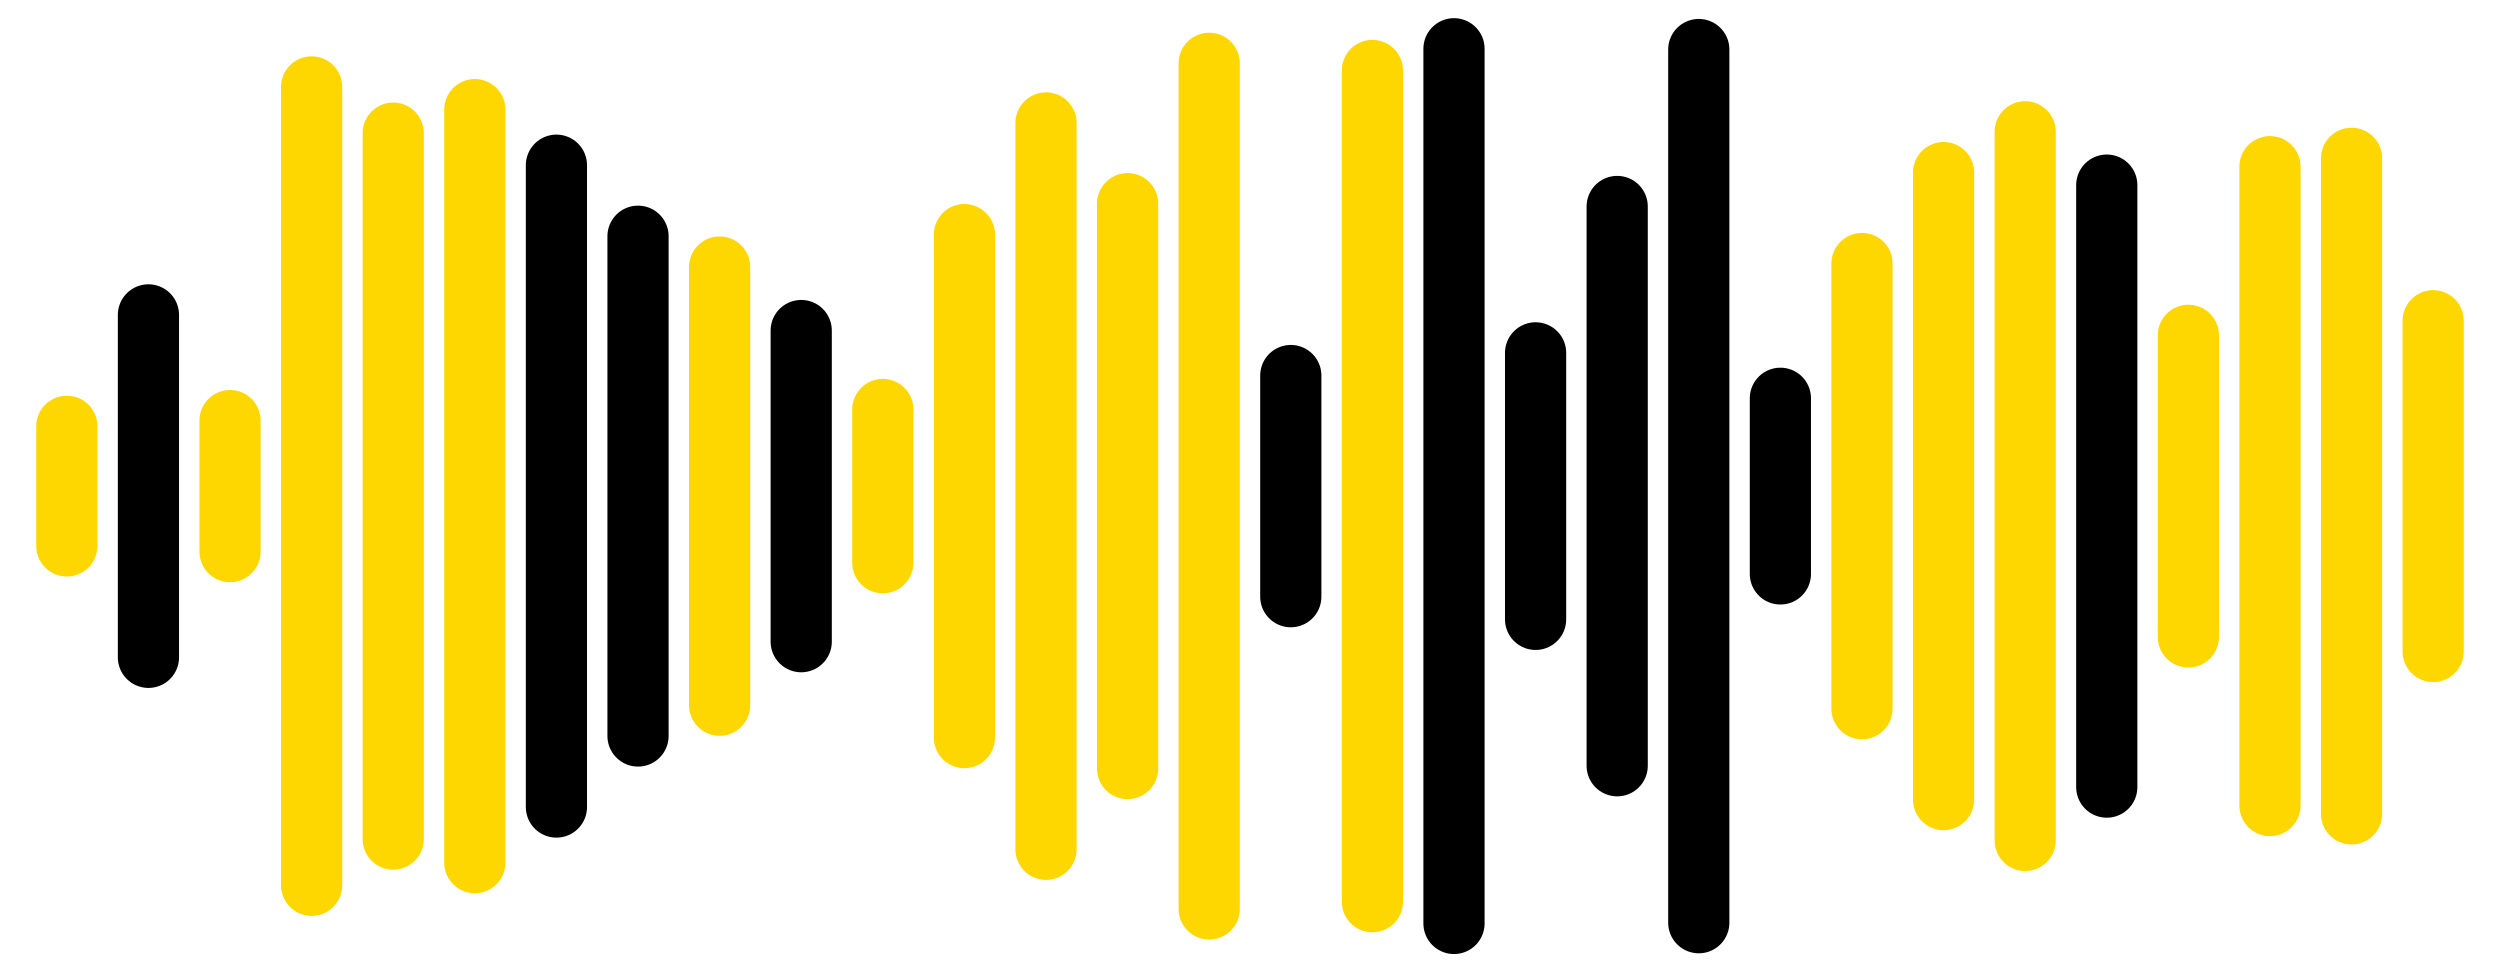 <svg xmlns="http://www.w3.org/2000/svg" version="1.1" xmlns:xlink="http://www.w3.org/1999/xlink" xmlns:svgjs="http://svgjs.dev/svgjs" width="1440" height="560" preserveAspectRatio="none" viewBox="0 0 1440 560"><g mask="url(&quot;#SvgjsMask1615&quot;)" fill="none"><g transform="translate(0, 0)" stroke-linecap="round"><path d="M38.5 245.55 L38.5 314.45" stroke-width="35.25" stroke="rgba(255, 215, 0, 1)"></path><path d="M85.5 181.38 L85.5 378.62" stroke-width="35.25" stroke="rgba(0, 0, 0, 1)"></path><path d="M132.5 242.26 L132.5 317.74" stroke-width="35.25" stroke="rgba(255, 215, 0, 1)"></path><path d="M179.5 50.06 L179.5 509.94" stroke-width="35.25" stroke="rgba(255, 215, 0, 1)"></path><path d="M226.5 76.68 L226.5 483.32" stroke-width="35.25" stroke="rgba(255, 215, 0, 1)"></path><path d="M273.5 63.13 L273.5 496.88" stroke-width="35.25" stroke="rgba(255, 215, 0, 1)"></path><path d="M320.5 95.16 L320.5 464.85" stroke-width="35.25" stroke="rgba(0, 0, 0, 1)"></path><path d="M367.5 136.07 L367.5 423.93" stroke-width="35.25" stroke="rgba(0, 0, 0, 1)"></path><path d="M414.5 153.8 L414.5 406.2" stroke-width="35.25" stroke="rgba(255, 215, 0, 1)"></path><path d="M461.5 190.39 L461.5 369.61" stroke-width="35.25" stroke="rgba(0, 0, 0, 1)"></path><path d="M508.5 235.85 L508.5 324.15" stroke-width="35.25" stroke="rgba(255, 215, 0, 1)"></path><path d="M555.5 135.14 L555.5 424.86" stroke-width="35.25" stroke="rgba(255, 215, 0, 1)"></path><path d="M602.5 70.81 L602.5 489.19" stroke-width="35.25" stroke="rgba(255, 215, 0, 1)"></path><path d="M649.5 117.31 L649.5 442.69" stroke-width="35.25" stroke="rgba(255, 215, 0, 1)"></path><path d="M696.5 36.45 L696.5 523.55" stroke-width="35.25" stroke="rgba(255, 215, 0, 1)"></path><path d="M743.5 216.31 L743.5 343.69" stroke-width="35.25" stroke="rgba(0, 0, 0, 1)"></path><path d="M790.5 40.6 L790.5 519.39" stroke-width="35.25" stroke="rgba(255, 215, 0, 1)"></path><path d="M837.5 28.09 L837.5 531.91" stroke-width="35.25" stroke="rgba(0, 0, 0, 1)"></path><path d="M884.5 203.25 L884.5 356.75" stroke-width="35.25" stroke="rgba(0, 0, 0, 1)"></path><path d="M931.5 118.93 L931.5 441.07" stroke-width="35.25" stroke="rgba(0, 0, 0, 1)"></path><path d="M978.5 28.53 L978.5 531.48" stroke-width="35.25" stroke="rgba(0, 0, 0, 1)"></path><path d="M1025.5 229.41 L1025.5 330.58" stroke-width="35.25" stroke="rgba(0, 0, 0, 1)"></path><path d="M1072.5 151.78 L1072.5 408.22" stroke-width="35.25" stroke="rgba(255, 215, 0, 1)"></path><path d="M1119.5 99.41 L1119.5 460.59" stroke-width="35.25" stroke="rgba(255, 215, 0, 1)"></path><path d="M1166.5 75.91 L1166.5 484.09" stroke-width="35.25" stroke="rgba(255, 215, 0, 1)"></path><path d="M1213.5 106.63 L1213.5 453.37" stroke-width="35.25" stroke="rgba(0, 0, 0, 1)"></path><path d="M1260.5 193.13 L1260.5 366.87" stroke-width="35.25" stroke="rgba(255, 215, 0, 1)"></path><path d="M1307.5 96 L1307.5 464" stroke-width="35.25" stroke="rgba(255, 215, 0, 1)"></path><path d="M1354.5 91.19 L1354.5 468.81" stroke-width="35.25" stroke="rgba(255, 215, 0, 1)"></path><path d="M1401.5 184.74 L1401.5 375.26" stroke-width="35.25" stroke="rgba(255, 215, 0, 1)"></path></g></g><defs><mask id="SvgjsMask1615"><rect width="1440" height="560" fill="#ffffff"></rect></mask></defs></svg>